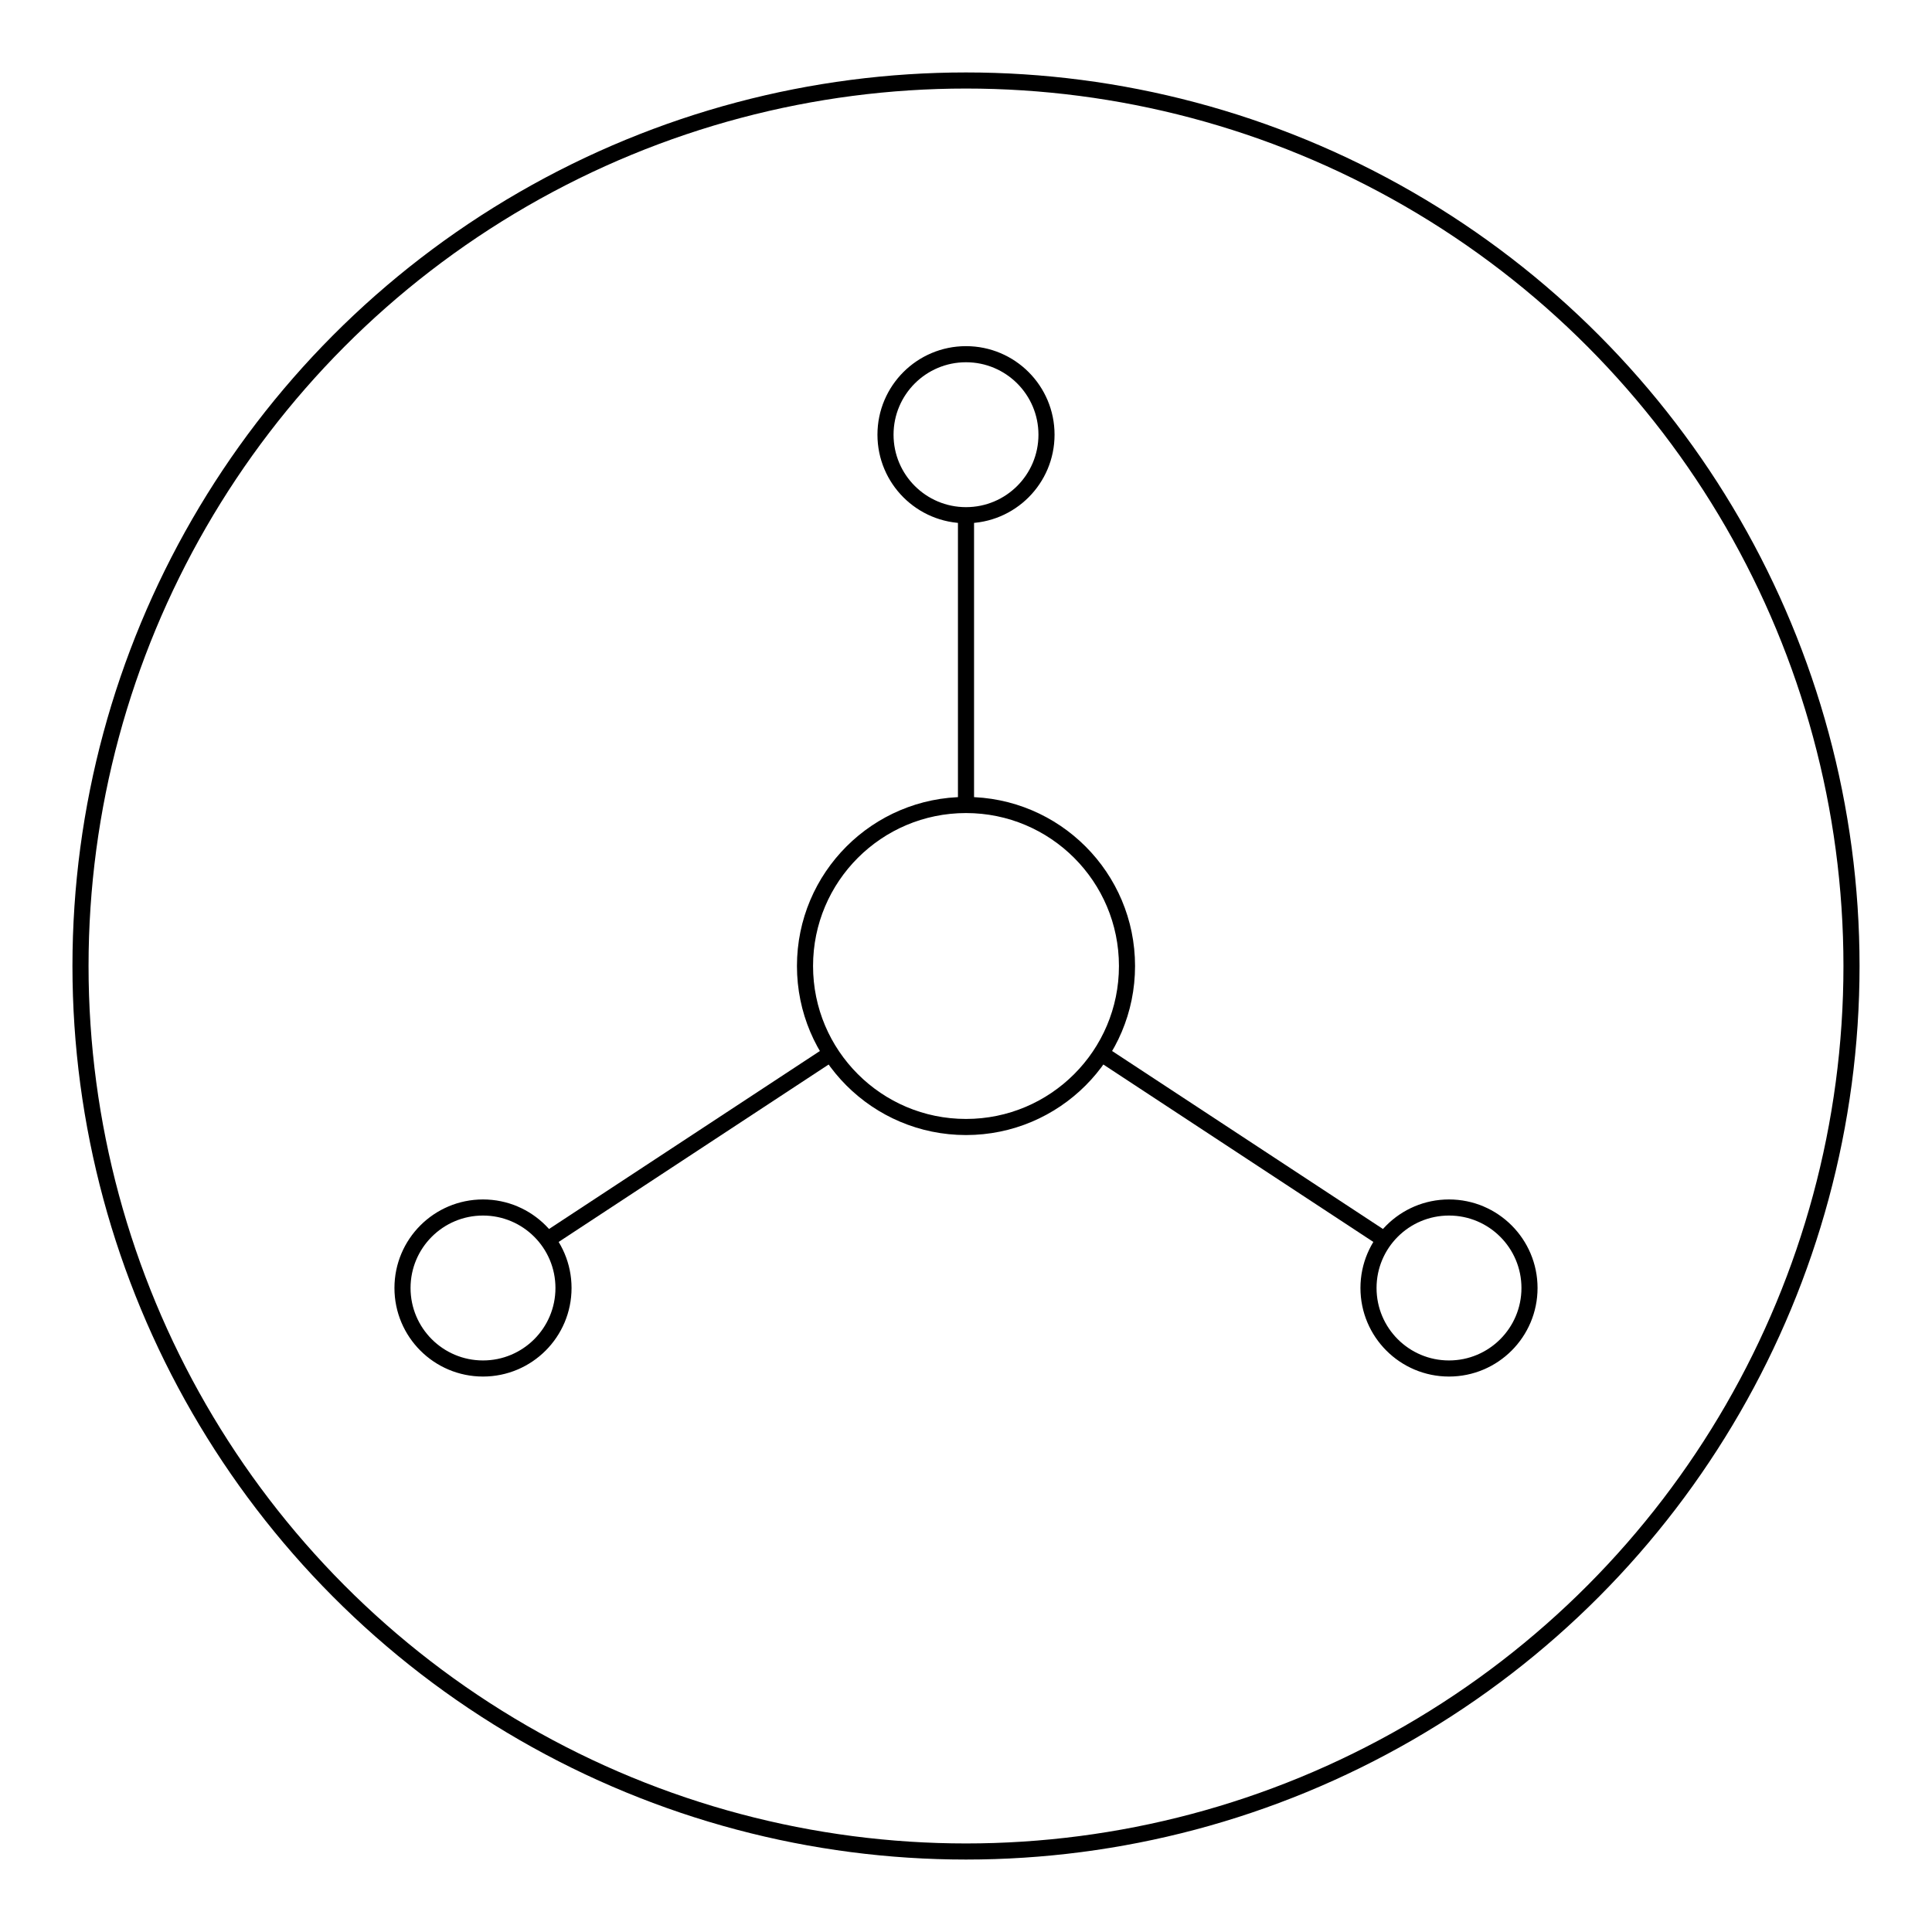 <svg
  xmlns="http://www.w3.org/2000/svg"
  viewBox="-10 -10 120 120"
  fill="none"
  stroke="currentColor"
>
  <circle cx="50" cy="50" r="55" />
  <circle cx="50" cy="50" r="10" />
  <circle cx="50" cy="17" r="5" />
  <circle cx="80" cy="70" r="5" />
  <circle cx="20" cy="70" r="5" />
  <path d="M41.5 55.5L24 67m34.5-11.5L76 67M50 40V22" />
</svg>

